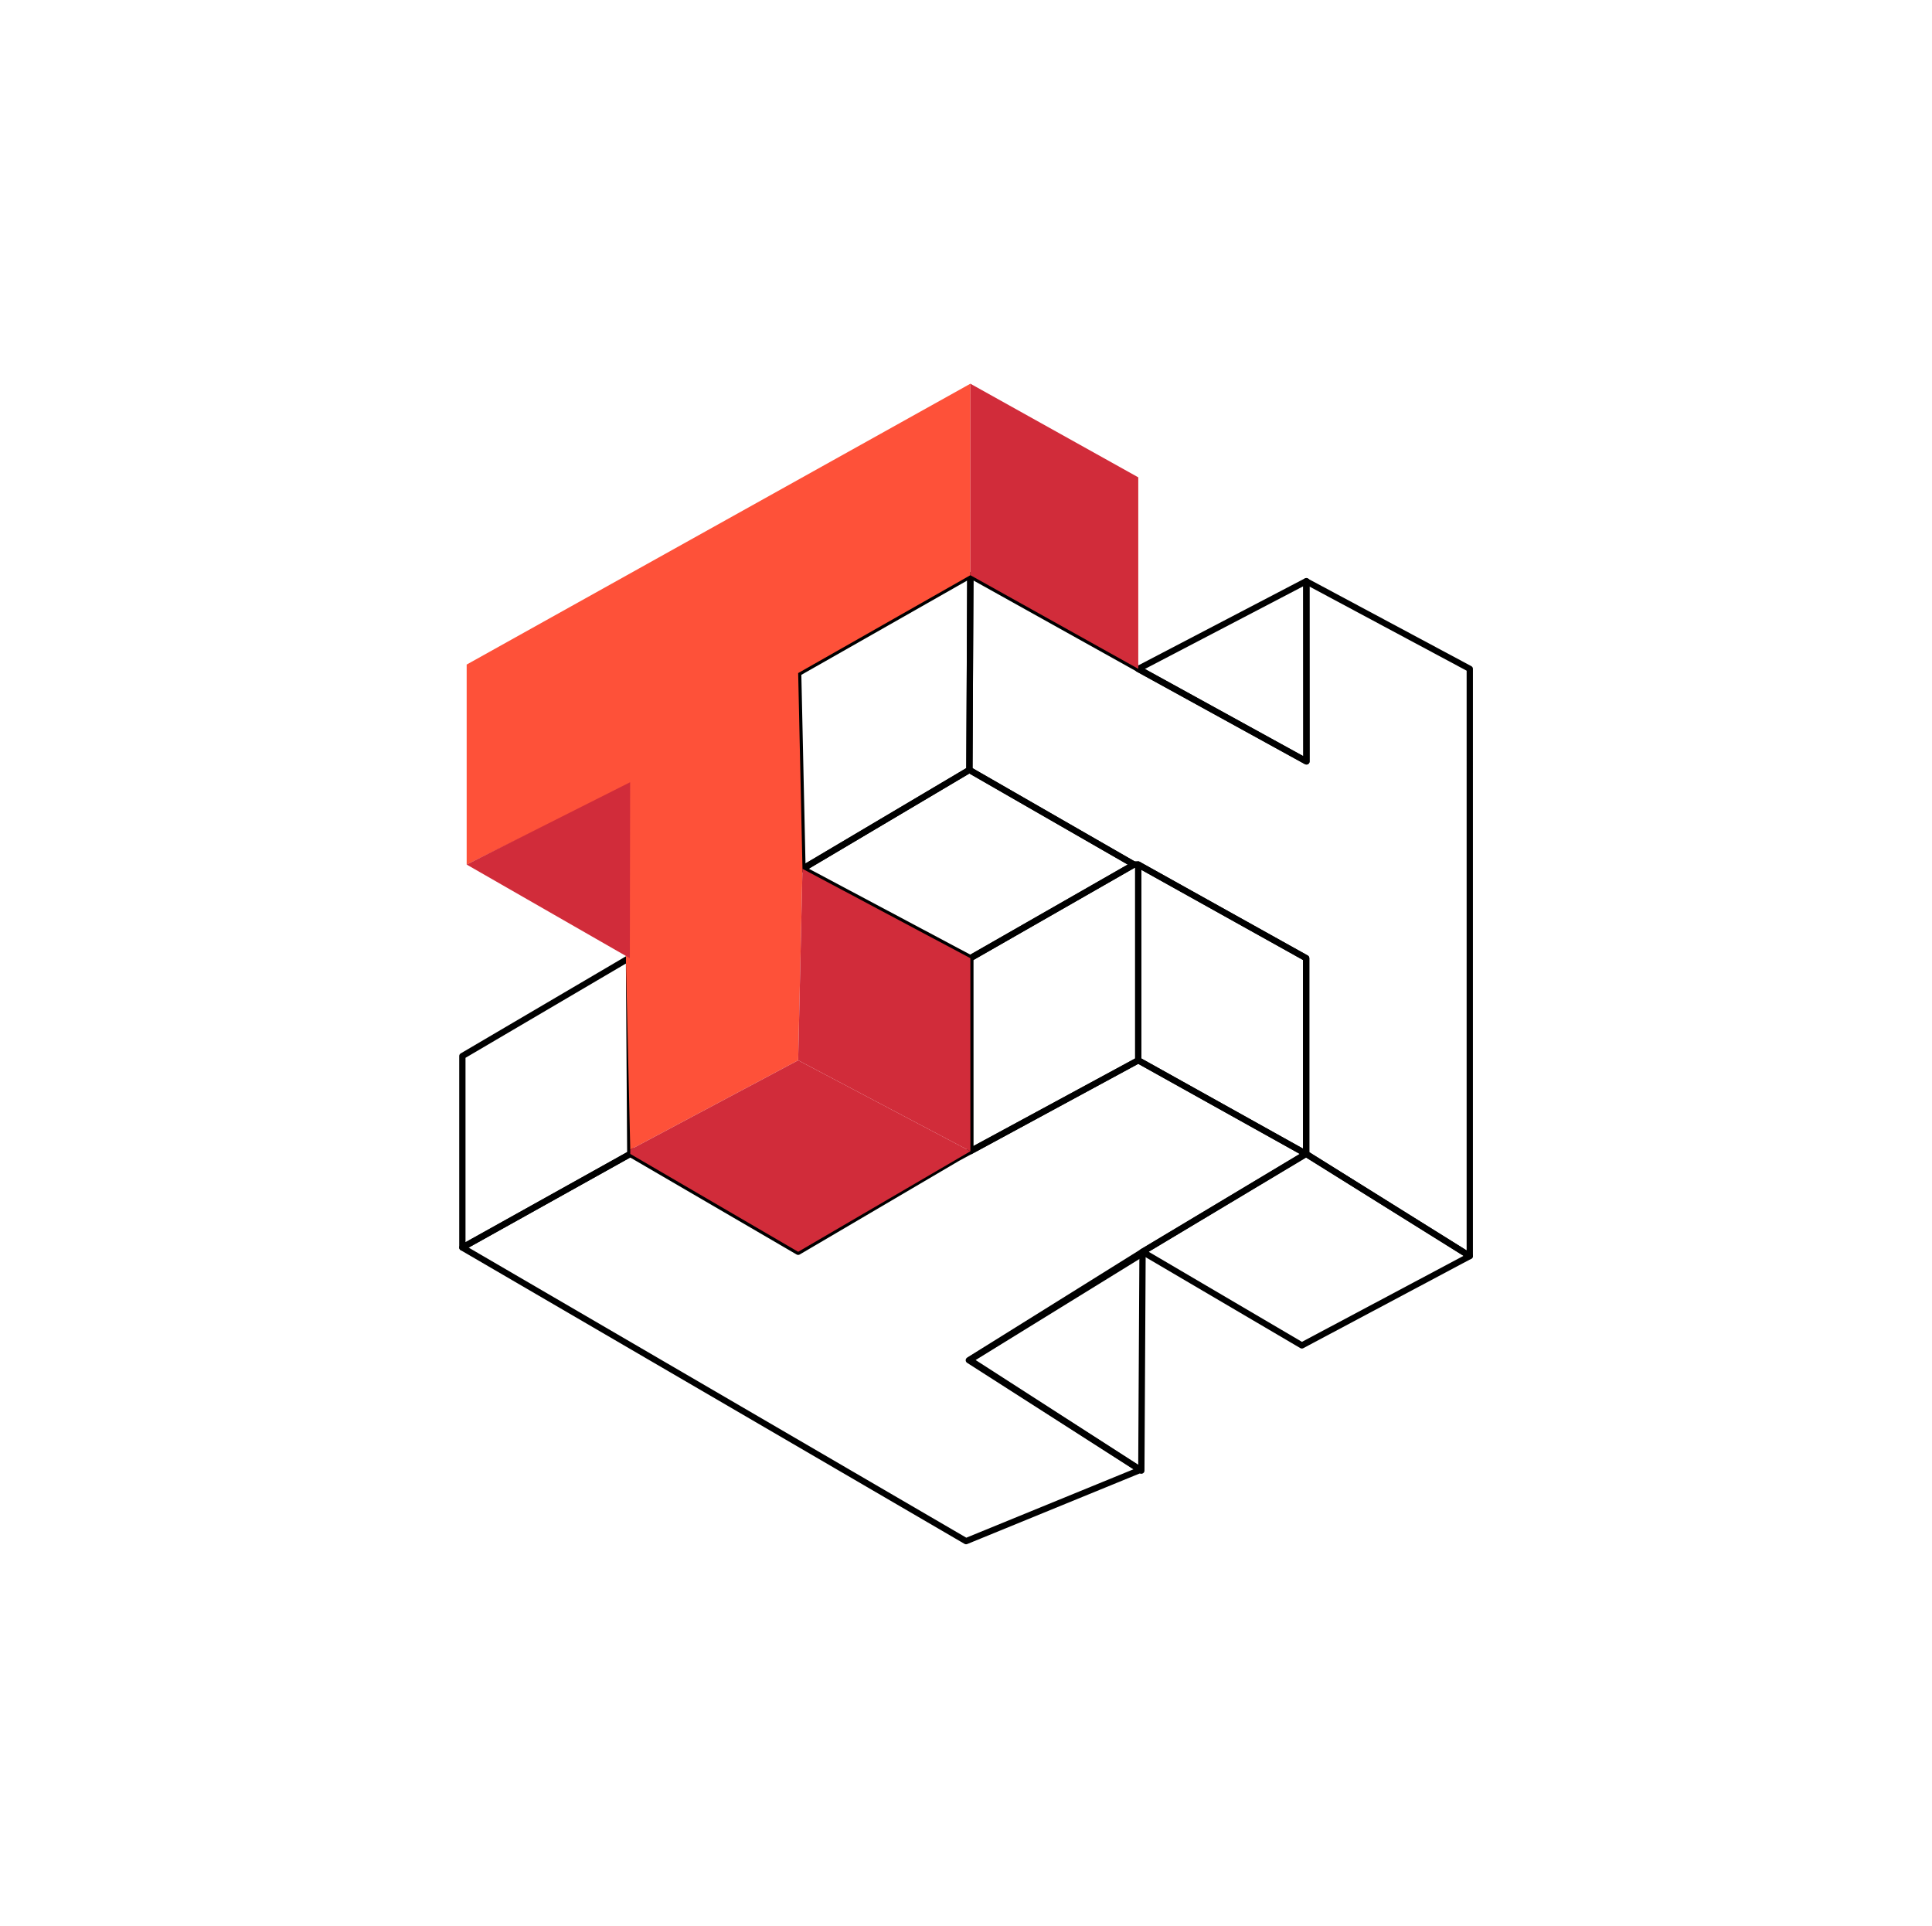 <?xml version="1.0" encoding="UTF-8" standalone="no"?>
<!DOCTYPE svg PUBLIC "-//W3C//DTD SVG 1.1//EN" "http://www.w3.org/Graphics/SVG/1.1/DTD/svg11.dtd">
<svg width="100%" height="100%" viewBox="0 0 310 309" version="1.1" xmlns="http://www.w3.org/2000/svg" xmlns:xlink="http://www.w3.org/1999/xlink" xml:space="preserve" xmlns:serif="http://www.serif.com/" style="fill-rule:evenodd;clip-rule:evenodd;stroke-linejoin:round;stroke-miterlimit:2;">
    <g transform="matrix(0.856,0,0,0.846,40.948,43.134)">
        <g id="Background">
            <g>
                <g transform="matrix(0.807,0,0,0.807,5.745,3.223)">
                    <path id="Path-6" serif:id="Path 6" d="M159,158L197,136L198,136L198,182L159.006,203.371L159,158ZM41,226L41,181L79.706,157.984L80,203L80,204L41,226Z" style="fill:none;fill-rule:nonzero;stroke:black;stroke-width:1.46px;"/>
                    <path id="Path-7" serif:id="Path 7" d="M198,182L198,136L237,158L237,204L198,182ZM198.71,278.434L158.642,252.481L198.991,227.013L198.71,278.434Z" style="fill:none;fill-rule:nonzero;stroke:black;stroke-width:1.46px;"/>
                </g>
                <g transform="matrix(0.807,0,0,0.807,5.745,3.223)">
                    <path id="Path-1" serif:id="Path 1" d="M159,68L198,90L237.046,111.747L237.026,69.437L275.001,90.006L275,228L237,204L237,158L198,136L197,136L158.769,113.773L159,68Z" style="fill:none;fill-rule:nonzero;stroke:black;stroke-width:1.46px;"/>
                    <path id="Path-4" serif:id="Path 4" d="M120.006,137.013L158.759,113.749L197,136L159,158L120.006,137.013ZM199,227L237,204L275,228L236,249L199,227Z" style="fill:none;fill-rule:nonzero;stroke:black;stroke-width:1.46px;"/>
                    <path id="Path-9" serif:id="Path 9" d="M120,137L119,91L158.986,67.997L158.778,113.757L120,137ZM197.977,90.034L237.054,69.388L237.073,111.778L197.977,90.034Z" style="fill:none;fill-rule:nonzero;stroke:black;stroke-width:1.46px;"/>
                </g>
                <g id="Path-2" serif:id="Path 2" transform="matrix(0.807,0,0,0.807,5.745,3.223)">
                    <path d="M156,205L198,182L236.937,203.969L199,227L198,228L158.857,252.421L198.488,278.238L158,295L41,226L80,204L119,227L156,205Z" style="fill:none;fill-rule:nonzero;stroke:black;stroke-width:1.46px;"/>
                </g>
                <g id="Path-3" serif:id="Path 3" transform="matrix(0.807,0,0,0.807,5.745,3.223)">
                    <path d="M42,136L42,89L159,23L159,68L119,91L120,137L119,182L80,203L79,159L79,158L78,118L42,136Z" style="fill:rgb(254,81,57);fill-rule:nonzero;"/>
                </g>
                <g id="Path-5" serif:id="Path 5" transform="matrix(0.807,0,0,0.807,5.745,3.223)">
                    <path d="M159,68L159,23L198,45L198,90L159,68ZM119,182L120,137L159,158L159.002,203.37L119,182Z" style="fill:rgb(209,44,58);fill-rule:nonzero;"/>
                </g>
                <g id="Path-8" serif:id="Path 8" transform="matrix(0.807,0,0,0.807,5.745,3.223)">
                    <path d="M42,136L79.971,116.652L79.902,158.005L42,136ZM80,203L119,182L159.008,203.37L119,227L80,204L80,203Z" style="fill:rgb(209,44,58);fill-rule:nonzero;"/>
                </g>
            </g>
        </g>
    </g>
</svg>
